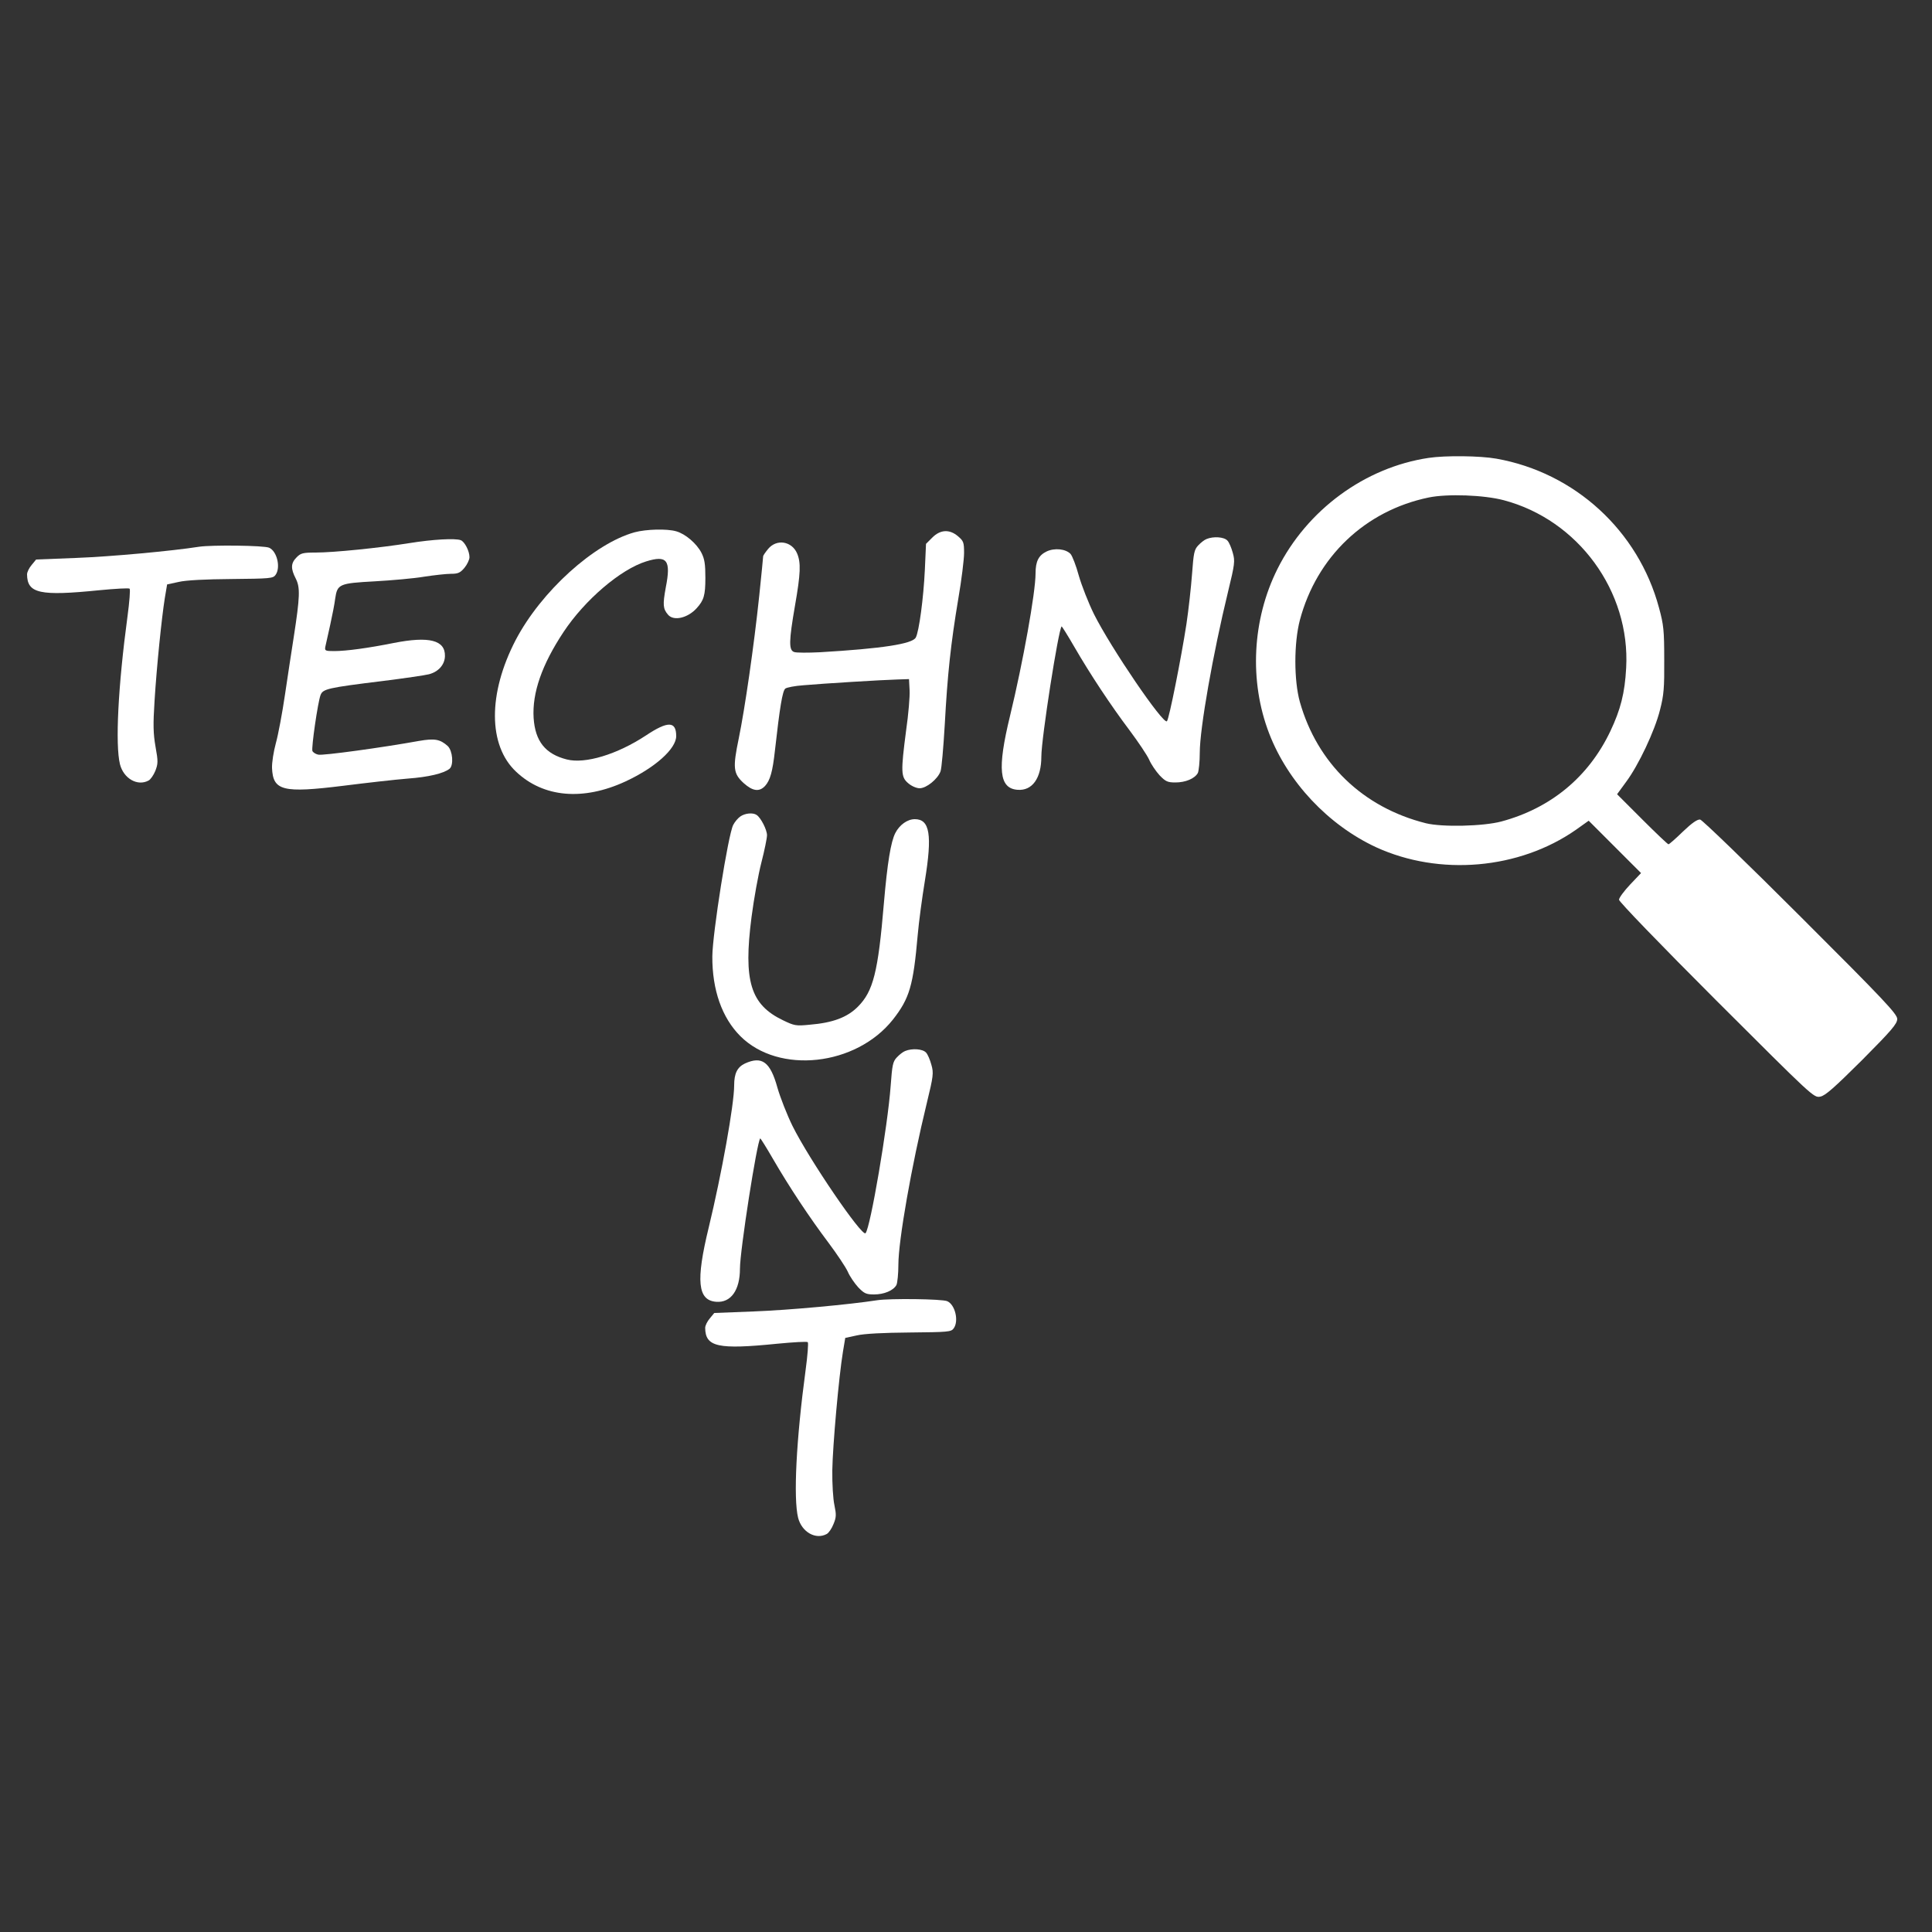 <?xml version="1.0" standalone="no"?>
<!DOCTYPE svg PUBLIC "-//W3C//DTD SVG 20010904//EN"
 "http://www.w3.org/TR/2001/REC-SVG-20010904/DTD/svg10.dtd">
<svg version="1.0" xmlns="http://www.w3.org/2000/svg"
 width="1000pt" height="1000pt" viewBox="0 0 1000 1000"
 preserveAspectRatio="xMidYMid meet">

<rect x="0" y="0" width="1000" height="1000" fill="#333333" stroke="none"/>

<g transform="translate(0,1000) scale(0.1,-0.1)"
fill="#fff" stroke="none">
<path d="M7395 7630 c-330 -49 -630 -269 -783 -575 -131 -262 -147 -581 -43
-851 97 -252 306 -474 553 -589 329 -151 741 -115 1035 90 l66 47 136 -136
135 -135 -57 -60 c-31 -33 -57 -68 -57 -78 0 -10 209 -227 504 -522 500 -499
504 -504 538 -497 26 5 72 46 216 189 154 155 182 188 182 213 0 25 -65 95
-500 529 -275 275 -509 501 -520 503 -14 2 -42 -17 -89 -62 -37 -36 -71 -66
-75 -66 -4 0 -65 58 -137 130 l-129 129 46 63 c65 87 149 265 176 373 20 77
23 115 22 260 0 152 -3 181 -27 269 -107 399 -436 700 -842 772 -84 15 -264
17 -350 4z m388 -219 c386 -102 656 -472 634 -868 -7 -131 -29 -216 -82 -328
-113 -237 -308 -398 -564 -467 -94 -25 -306 -30 -391 -9 -326 82 -562 310
-652 628 -31 112 -31 304 0 423 87 328 338 567 667 635 97 20 286 13 388 -14z"/>
<path d="M3285 7245 c-210 -58 -484 -306 -616 -558 -144 -277 -143 -546 3
-682 141 -133 346 -151 565 -50 153 71 263 169 263 235 0 78 -43 79 -157 3
-149 -98 -314 -148 -409 -124 -111 28 -164 94 -172 215 -8 130 43 276 155 445
110 166 295 324 427 365 109 34 130 7 102 -135 -16 -88 -15 -110 12 -141 29
-34 102 -17 148 34 37 41 45 66 45 157 0 71 -4 97 -20 129 -25 49 -84 99 -131
112 -48 14 -155 11 -215 -5z"/>
<path d="M4826 7218 l-33 -33 -6 -135 c-7 -146 -30 -319 -47 -350 -18 -33
-174 -57 -496 -76 -62 -3 -121 -3 -133 1 -29 9 -28 56 4 241 29 166 31 221 11
269 -27 64 -106 77 -150 24 -14 -17 -26 -34 -26 -39 0 -5 -9 -96 -20 -202 -28
-266 -75 -588 -106 -739 -32 -154 -29 -183 26 -233 46 -41 80 -46 110 -14 26
29 39 73 51 183 25 223 39 310 54 321 8 6 50 14 92 17 101 9 411 28 488 30
l60 2 3 -57 c2 -32 -6 -126 -18 -209 -28 -215 -27 -241 11 -273 17 -15 43 -26
59 -26 35 0 93 47 108 87 6 16 15 124 22 241 14 260 31 419 70 652 17 98 30
205 30 238 0 55 -3 62 -31 86 -44 38 -92 35 -133 -6z"/>
<path d="M6245 7210 c-11 -4 -30 -19 -43 -33 -21 -22 -24 -40 -32 -148 -5 -68
-18 -185 -29 -259 -27 -175 -90 -493 -101 -503 -18 -20 -290 379 -378 555 -28
57 -63 146 -78 198 -14 52 -34 103 -43 113 -25 26 -82 32 -123 13 -42 -20 -58
-51 -58 -114 0 -99 -65 -460 -132 -737 -67 -275 -57 -376 39 -383 76 -6 123
60 123 172 0 93 88 657 105 674 1 1 31 -46 65 -105 84 -145 190 -305 288 -435
44 -59 89 -126 100 -150 10 -24 35 -60 54 -81 31 -32 41 -37 82 -37 52 0 100
20 116 49 5 11 10 58 10 105 0 125 68 512 147 836 34 140 36 156 24 198 -7 26
-19 55 -28 64 -17 19 -72 23 -108 8z"/>
<path d="M2120 7189 c-156 -25 -394 -49 -486 -49 -66 0 -78 -3 -99 -25 -30
-30 -31 -58 -4 -110 23 -46 22 -92 -11 -305 -11 -69 -31 -202 -45 -296 -14
-95 -35 -207 -47 -250 -12 -44 -21 -101 -20 -129 5 -118 55 -131 370 -92 119
15 269 32 332 37 109 8 187 27 217 51 22 19 16 92 -9 117 -40 36 -68 41 -149
27 -188 -34 -500 -77 -522 -71 -14 3 -27 12 -30 19 -6 17 28 252 42 289 12 32
35 38 321 73 112 14 221 30 240 35 50 13 82 50 83 94 2 83 -82 104 -265 68
-130 -26 -245 -42 -309 -42 -46 0 -49 2 -45 23 3 12 14 63 25 112 11 50 23
111 26 137 11 75 21 79 204 89 88 5 203 15 256 24 52 8 115 15 139 15 37 0 48
5 70 31 14 17 26 42 26 55 0 32 -25 80 -45 88 -29 11 -147 4 -265 -15z"/>
<path d="M1030 7170 c-141 -22 -454 -51 -639 -58 l-204 -8 -23 -28 c-13 -15
-24 -37 -24 -49 1 -99 66 -113 374 -82 83 8 153 12 157 8 4 -5 -1 -69 -11
-143 -49 -363 -64 -665 -39 -766 19 -74 91 -115 148 -84 10 5 26 28 35 50 14
37 15 48 1 125 -12 69 -13 114 -5 238 11 178 37 431 53 531 l12 71 60 13 c38
9 140 14 273 15 199 2 215 3 228 21 28 38 8 123 -33 141 -26 12 -298 15 -363
5z"/>
<path d="M3832 5774 c-12 -8 -29 -28 -37 -44 -26 -50 -107 -561 -108 -680 -1
-174 50 -318 145 -413 199 -199 599 -155 790 86 86 110 105 175 128 437 6 69
23 195 37 280 39 239 26 320 -52 320 -38 0 -79 -29 -101 -72 -23 -45 -41 -153
-59 -363 -30 -357 -55 -456 -135 -536 -55 -55 -129 -83 -250 -93 -70 -7 -79
-5 -137 23 -169 81 -206 203 -163 535 12 93 35 220 51 282 16 62 29 126 29
141 0 28 -32 91 -54 105 -19 13 -60 9 -84 -8z"/>
<path d="M4685 4560 c-11 -4 -30 -19 -43 -33 -21 -22 -24 -40 -32 -148 -15
-207 -105 -735 -130 -762 -18 -20 -291 380 -378 555 -28 57 -63 146 -78 198
-37 134 -80 166 -169 125 -39 -19 -55 -51 -55 -113 0 -99 -65 -460 -132 -737
-67 -275 -57 -376 39 -383 76 -6 123 60 123 172 0 93 88 657 105 674 1 1 31
-46 65 -105 84 -145 190 -305 288 -435 44 -59 89 -126 100 -150 10 -24 35 -60
54 -81 31 -32 41 -37 82 -37 52 0 100 20 116 49 5 11 10 58 10 105 0 125 68
512 147 836 34 140 36 156 24 198 -7 26 -19 55 -28 64 -17 19 -72 23 -108 8z"/>
<path d="M4540 3270 c-141 -22 -454 -51 -639 -58 l-204 -8 -23 -28 c-13 -15
-24 -37 -24 -49 1 -99 66 -113 374 -82 83 8 153 12 157 8 4 -5 -1 -69 -11
-143 -49 -363 -64 -665 -39 -766 19 -74 91 -115 148 -84 10 5 26 28 35 51 15
36 15 49 5 98 -7 31 -12 112 -11 181 2 129 34 486 55 613 l12 72 60 13 c38 9
140 14 273 15 199 2 215 3 228 21 28 38 8 123 -33 141 -26 12 -298 15 -363 5z"/>
</g>
</svg>
